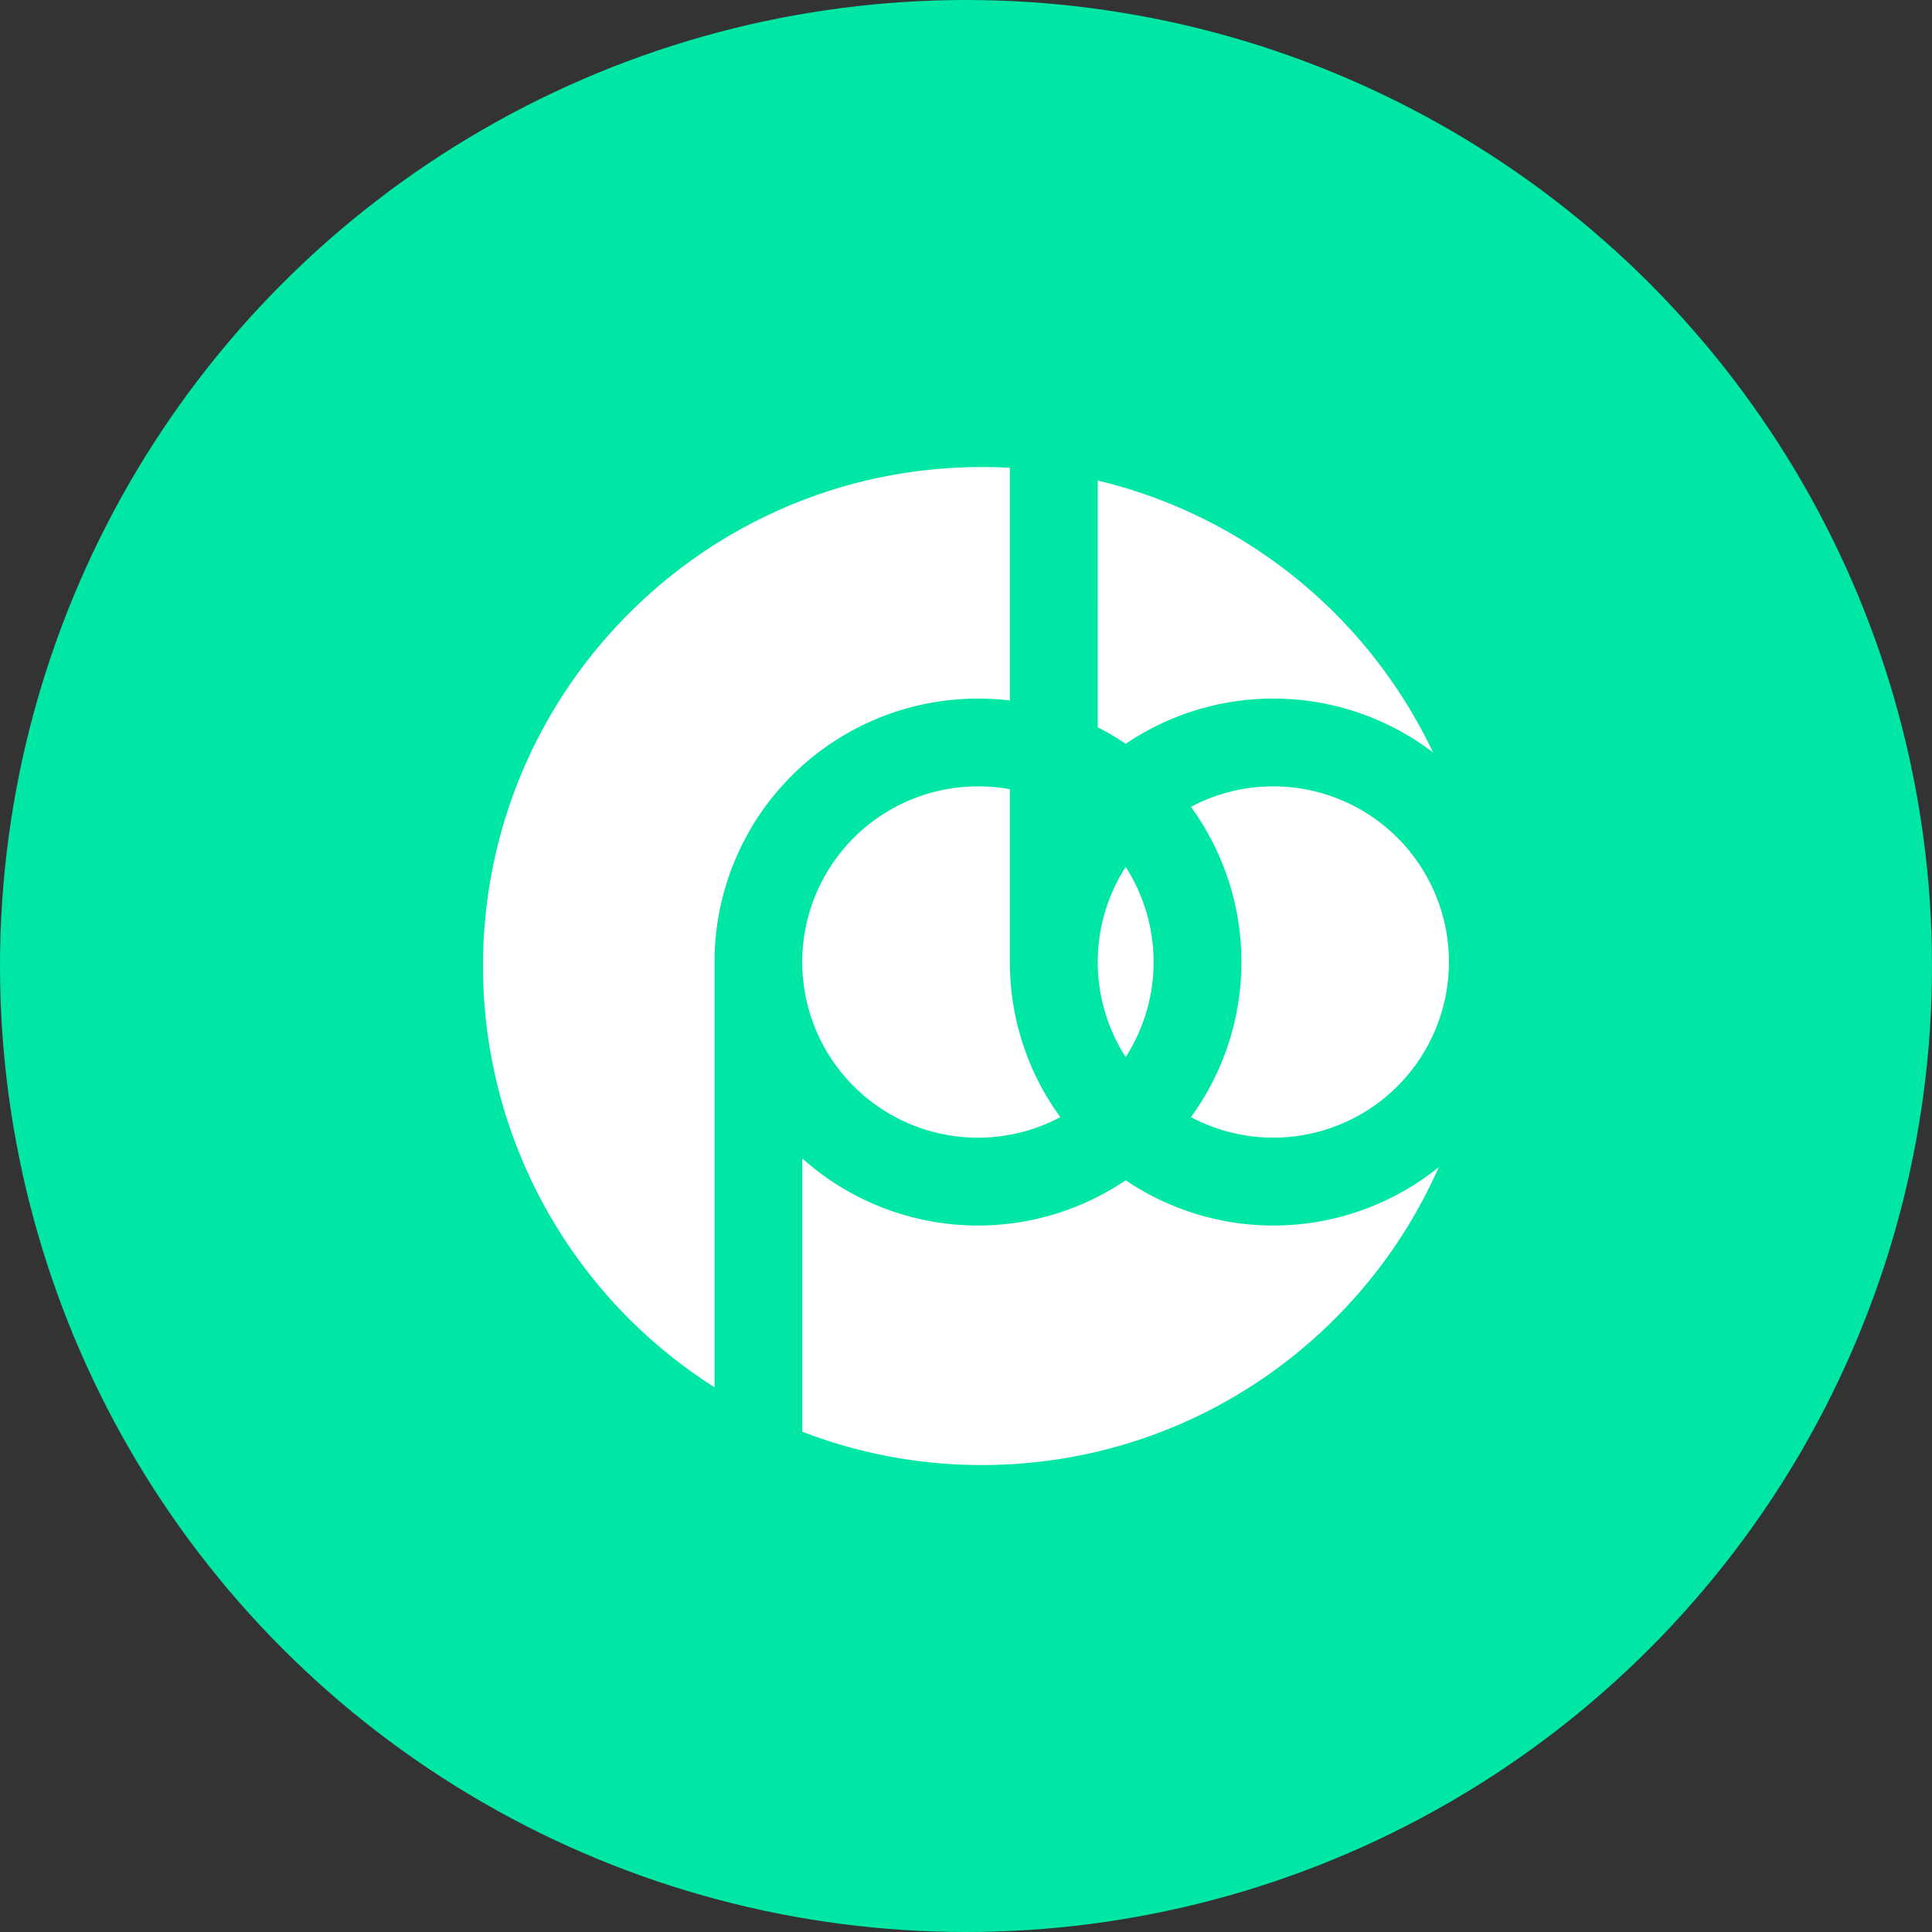 <svg xmlns="http://www.w3.org/2000/svg" viewBox="0 0 1024 1024">
   <rect x="0" y="0" width="1024" height="1024" fill="#333333" stroke="none"/>
   <circle cx="512" cy="512" r="512" style="fill:#00e6a5"/>
   <path d="M520.46 247.54q7.46 0 14.81.41v123.31a141.11 141.11 0 0 0-16.93-1 139.64 139.64 0 0 0-139.61 137.32V735.3A264.27 264.27 0 0 1 256 512c0-146.06 118.4-264.46 264.46-264.46Zm-2.12 169.26a93.74 93.74 0 0 1 15.28 1.2l1.65.29v93.12a139 139 0 0 0 26.73 80.7 93.1 93.1 0 1 1-43.69-175.31ZM425.25 614a139.67 139.67 0 0 0 171.37 11.57 139.69 139.69 0 0 0 165.94-6.95c-41 93-134 157.88-242.11 157.88a263.85 263.85 0 0 1-95.21-17.65Zm249.66-197.21a93.09 93.09 0 1 1-43.69 175.31 139.68 139.68 0 0 0 0-164.44 92.68 92.68 0 0 1 43.69-10.87Zm-78.28 42.69a93.16 93.16 0 0 1 0 100.8 93.17 93.17 0 0 1-.77-99.58Zm-14.81-204.79a265 265 0 0 1 177.73 144.12 139.7 139.7 0 0 0-162.92-4.57 139.6 139.6 0 0 0-12.9-7.77l-1.91-1Z" style="fill:#fff"/>
</svg>
